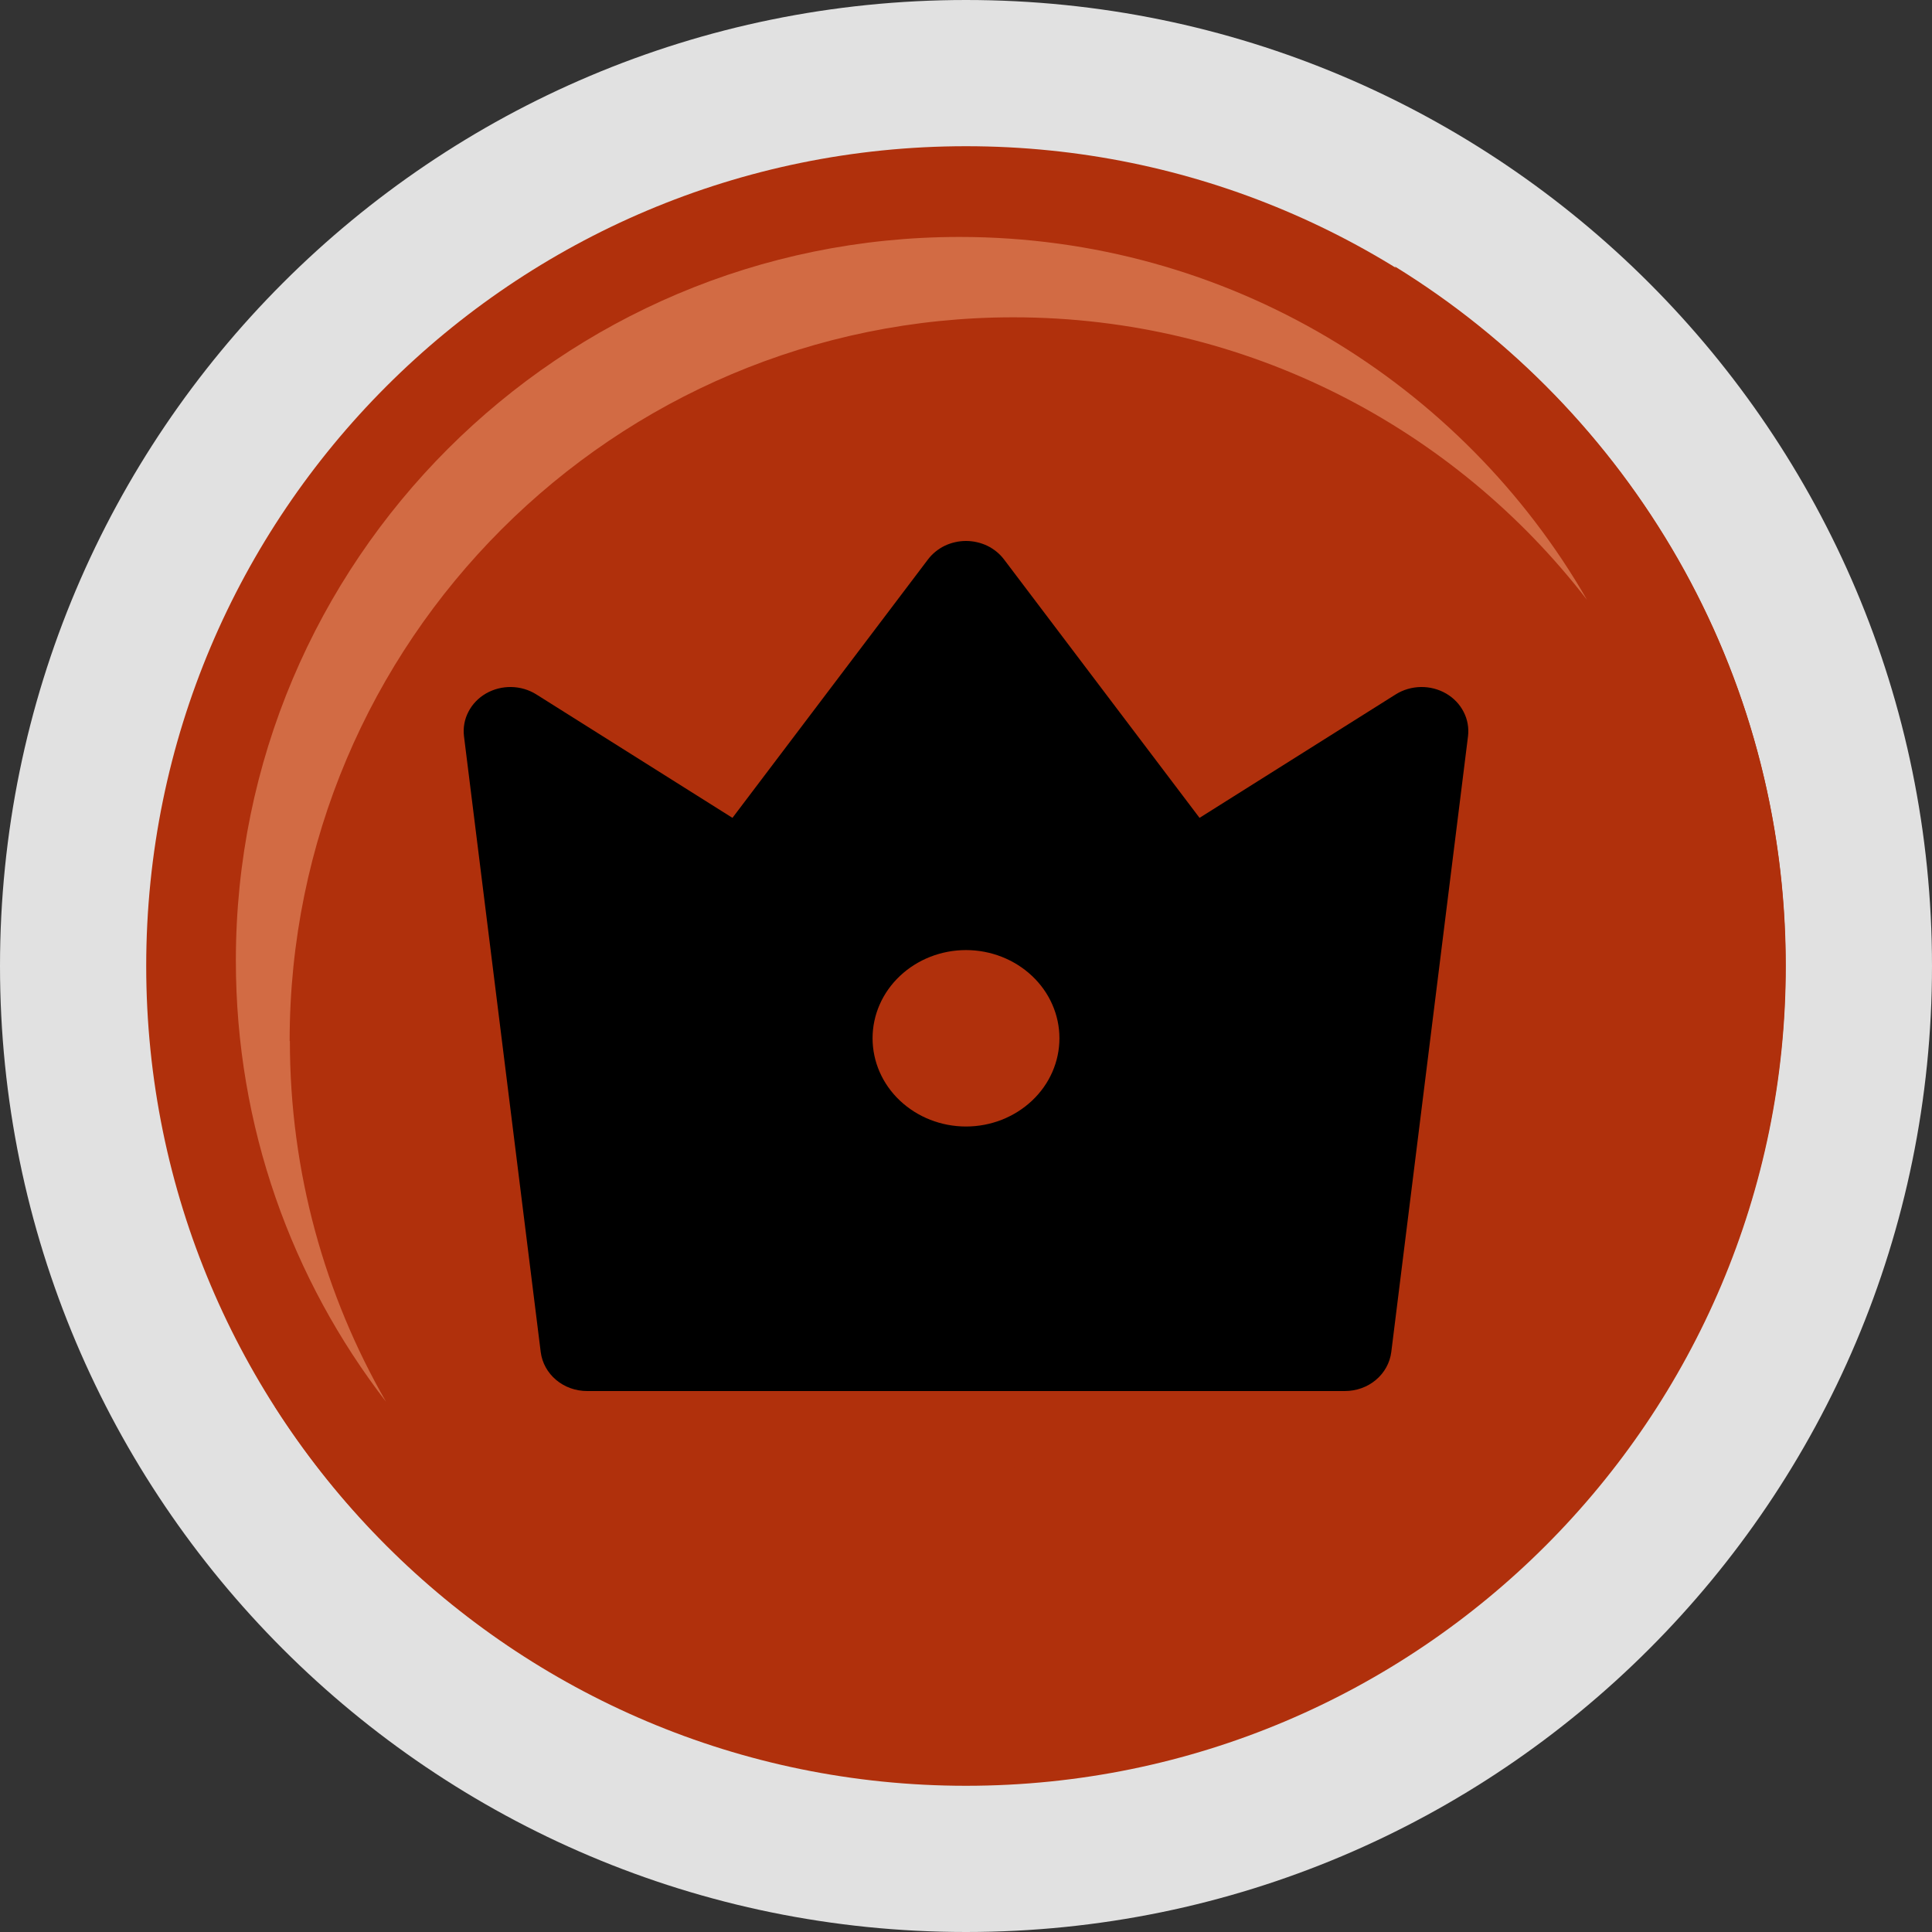 <svg width="25" height="25" viewBox="0 0 25 25" fill="none" xmlns="http://www.w3.org/2000/svg">
<rect x="0" y="0" width="25" height="25" fill="#333333" stroke="none"/>
<g clip-path="url(#clip0_202_1427)">
<g opacity="0.85">
<path d="M12.5 25C19.404 25 25 19.404 25 12.5C25 5.596 19.404 0 12.5 0C5.596 0 0 5.596 0 12.5C0 19.404 5.596 25 12.5 25Z" fill="white"/>
<path d="M12.5 23.108C18.358 23.108 23.108 18.358 23.108 12.5C23.108 6.642 18.358 1.892 12.5 1.892C6.642 1.892 1.892 6.642 1.892 12.5C1.892 18.358 6.642 23.108 12.5 23.108Z" fill="#C52F05"/>
<path d="M18.048 3.446C19.105 5.096 19.717 7.058 19.717 9.16C19.717 15.018 14.968 19.767 9.109 19.767C7.075 19.767 5.174 19.194 3.558 18.202C5.442 21.145 8.743 23.096 12.497 23.096C18.356 23.096 23.105 18.348 23.105 12.489C23.105 8.665 21.081 5.314 18.046 3.446H18.048Z" fill="#C52F05"/>
<path d="M3.748 13.47C3.748 8.299 7.941 4.106 13.112 4.106C16.134 4.106 18.823 5.54 20.536 7.762C18.921 4.956 15.888 3.066 12.416 3.066C7.245 3.066 3.052 7.259 3.052 12.43C3.052 14.58 3.776 16.559 4.995 18.138C4.204 16.763 3.751 15.169 3.751 13.47H3.748Z" fill="#ED7447"/>
</g>
</g>
<path d="M6.939 8.985L9.478 10.583L12.008 7.239C12.064 7.165 12.138 7.105 12.223 7.063C12.309 7.022 12.404 7 12.5 7C12.596 7 12.691 7.022 12.777 7.063C12.862 7.105 12.936 7.165 12.992 7.239L15.522 10.583L18.061 8.985C18.157 8.925 18.269 8.892 18.385 8.89C18.5 8.888 18.613 8.917 18.712 8.974C18.81 9.031 18.889 9.113 18.939 9.211C18.99 9.309 19.009 9.419 18.996 9.527L18.003 17.496C17.985 17.635 17.915 17.763 17.804 17.856C17.694 17.949 17.551 18 17.402 18H7.597C7.449 18 7.306 17.949 7.196 17.856C7.085 17.763 7.015 17.635 6.997 17.496L6.004 9.527C5.991 9.418 6.01 9.309 6.061 9.211C6.111 9.113 6.19 9.031 6.288 8.974C6.387 8.917 6.5 8.888 6.616 8.89C6.731 8.892 6.843 8.925 6.939 8.985V8.985ZM12.5 14.577C12.821 14.577 13.128 14.456 13.355 14.242C13.582 14.028 13.709 13.738 13.709 13.435C13.709 13.133 13.582 12.843 13.355 12.629C13.128 12.415 12.821 12.294 12.5 12.294C12.179 12.294 11.872 12.415 11.645 12.629C11.418 12.843 11.291 13.133 11.291 13.435C11.291 13.738 11.418 14.028 11.645 14.242C11.872 14.456 12.179 14.577 12.5 14.577Z" fill="black"/>
<defs>
<clipPath id="clip0_202_1427">
<rect width="25" height="25" fill="white"/>
</clipPath>
</defs>
</svg>
